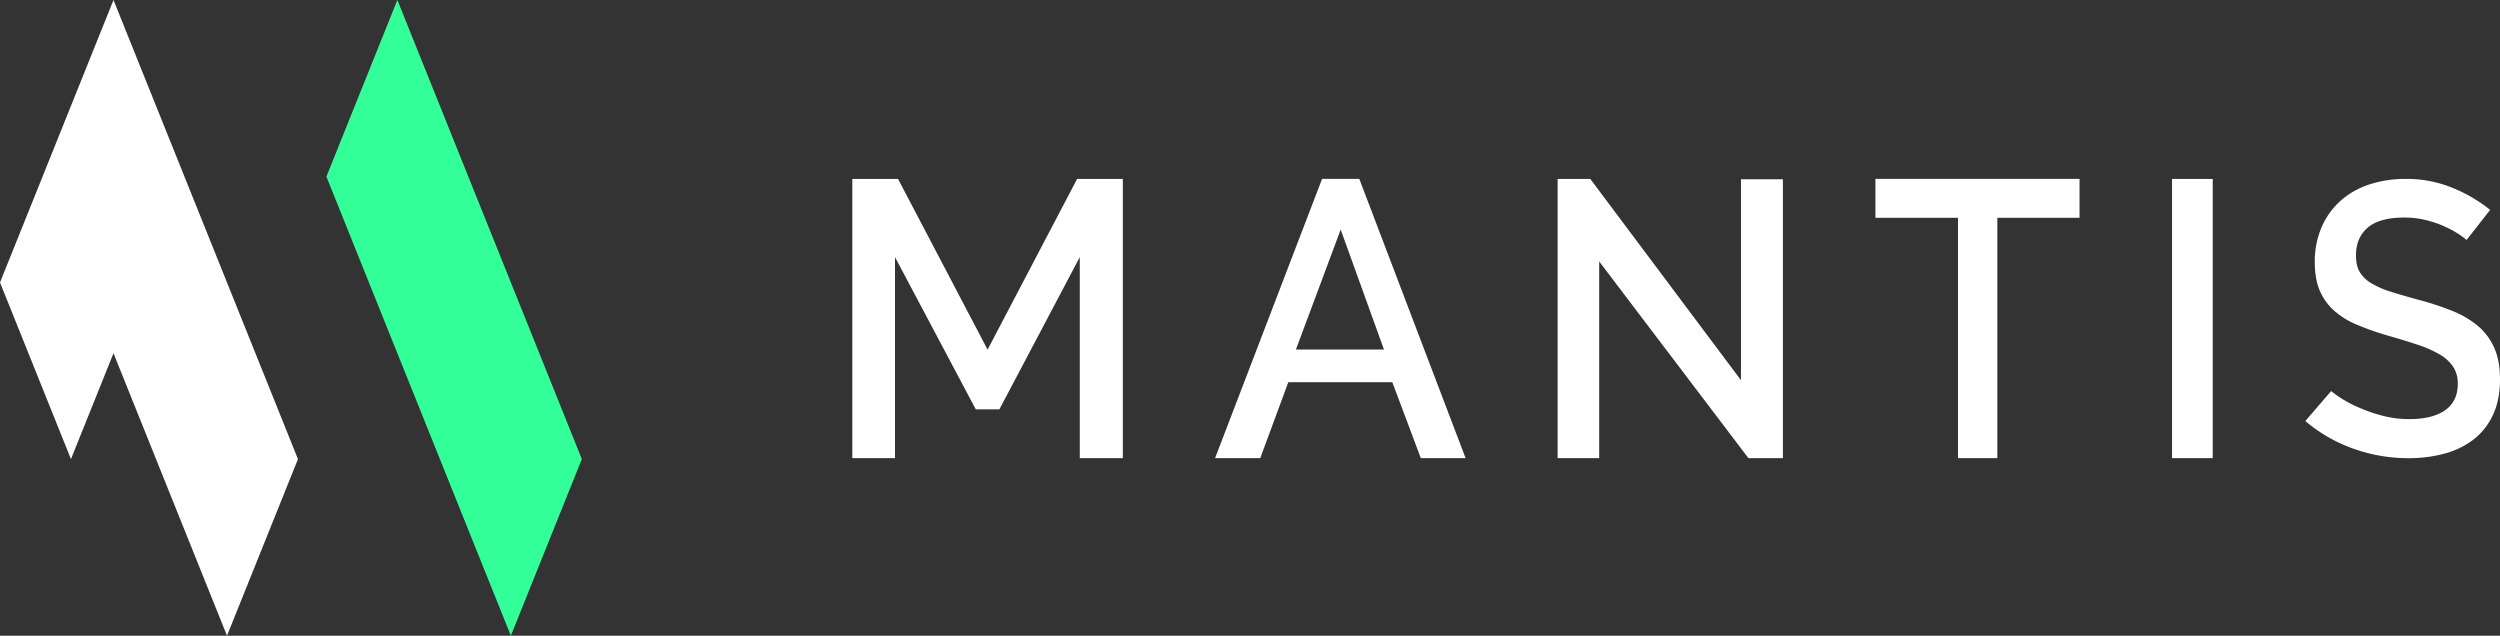 <svg id="Layer_1" data-name="Layer 1" xmlns="http://www.w3.org/2000/svg" viewBox="0 0 1781.95 453.13"><rect x="0" y="0" width="1781.95" height="453.13" fill="#333333" stroke="none"/><defs><style>.cls-1{fill:#fff;}.cls-2{fill:#3f9;}</style></defs><path class="cls-1" d="M769.64,326.54V183.28l-57.3,108.49H695.51L637.94,183.28V326.54H607.52v-199h32.59l63.82,121.67,63.81-121.67h32.59V326.54Z"/><path class="cls-1" d="M942.36,127.49h26.52l75.77,199.05h-31.93l-20.3-54.11H918.28l-20,54.11h-32.2Zm44.11,121.67-30.85-85.51-31.93,85.51Z"/><path class="cls-1" d="M1139.88,186.36V326.54h-29.63v-199h23.28L1240.93,271V127.77h29.89V326.54h-24.6Z"/><path class="cls-1" d="M1482.25,155.24h-58.59v171.3H1395.6V155.24h-58.84V127.49h145.49Z"/><path class="cls-1" d="M1548.19,326.54v-199h29V326.54Z"/><path class="cls-1" d="M1766.14,232.25a67.76,67.76,0,0,0-18.45-10.75,206.53,206.53,0,0,0-24.48-8q-11-3-19.33-5.65a60.37,60.37,0,0,1-13.8-6.06,23.61,23.61,0,0,1-8.16-8q-2.62-4.54-2.63-11.72,0-12.67,8.41-19.85t26.23-7.16a63.71,63.71,0,0,1,15.68,1.93,75.94,75.94,0,0,1,14.06,5,70.43,70.43,0,0,1,11.17,6.48c1.22.88,2.29,1.73,3.29,2.57l16.79-21.45a107.7,107.7,0,0,0-26.86-15.72,86.33,86.33,0,0,0-33.38-6.34,82,82,0,0,0-25.6,3.86,58,58,0,0,0-20.46,11.44,54,54,0,0,0-13.68,18.75,61.5,61.5,0,0,0-5,25.5q0,11.58,3.39,19.71a40.39,40.39,0,0,0,9.91,14.2,57.15,57.15,0,0,0,16.44,10.34,199,199,0,0,0,23.22,8.13q11.55,3.3,20.59,6.34a80.37,80.37,0,0,1,15.31,6.75,29.88,29.88,0,0,1,9.66,8.69,21.5,21.5,0,0,1,3.39,12.41q0,12.39-9,18.74t-25.6,6.34a74.4,74.4,0,0,1-19.83-2.62,117.14,117.14,0,0,1-17.7-6.34,85,85,0,0,1-14.3-8.13c-1.4-1-2.65-2-3.83-2.9l-18.39,21.37a109.49,109.49,0,0,0,34.26,19.71,116,116,0,0,0,39.29,6.76,97.15,97.15,0,0,0,25.35-3.18,59.07,59.07,0,0,0,20.71-9.92,47,47,0,0,0,14-17.5q5.15-10.76,5.15-25.64,0-13.24-4.14-22.47A43.14,43.14,0,0,0,1766.14,232.25Z"/><polygon class="cls-2" points="283.23 0 232.65 125.89 364.13 453.13 414.72 327.24 283.23 0"/><polygon class="cls-1" points="131.48 125.89 80.9 0 30.32 125.89 0 201.35 50.58 327.24 80.9 251.78 161.8 453.13 212.38 327.24 131.48 125.89"/></svg>